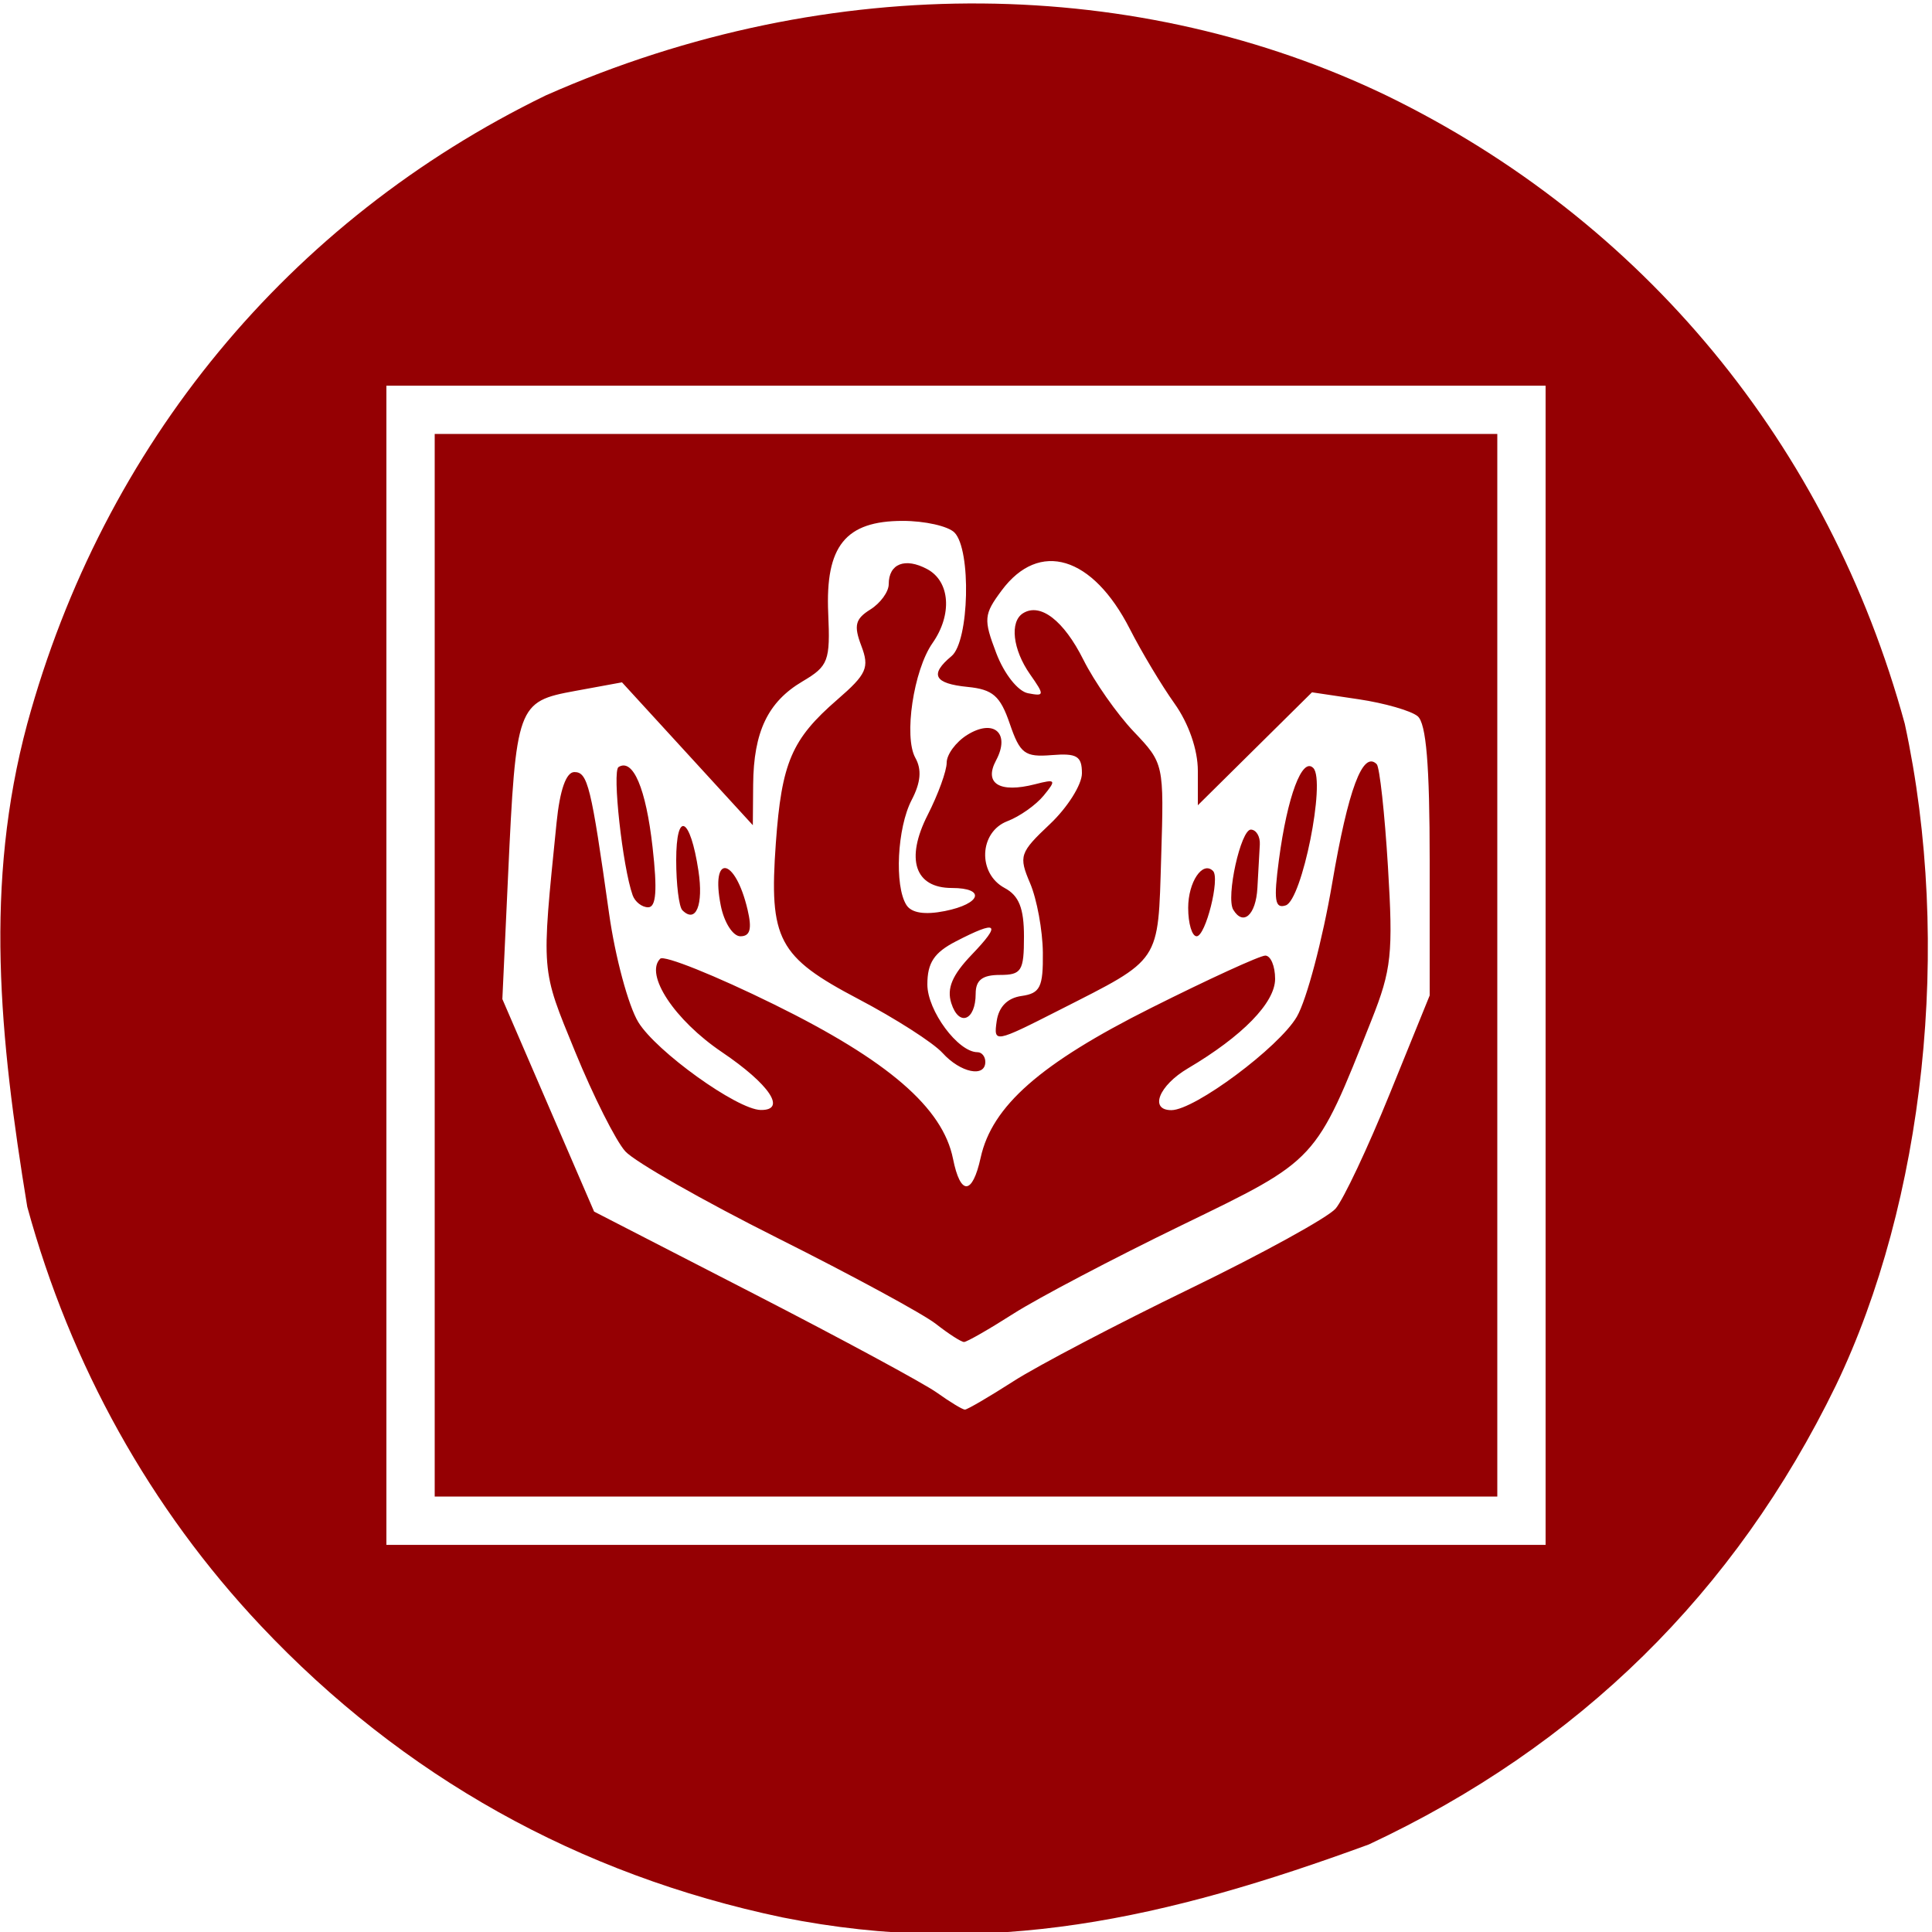 <?xml version="1.0" encoding="UTF-8" standalone="no"?>
<!-- Created with Inkscape (http://www.inkscape.org/) -->

<svg
   xmlns:dc="http://purl.org/dc/elements/1.1/"
   xmlns:cc="http://creativecommons.org/ns#"
   xmlns:rdf="http://www.w3.org/1999/02/22-rdf-syntax-ns#"
   xmlns:svg="http://www.w3.org/2000/svg"
   xmlns="http://www.w3.org/2000/svg"
   xmlns:sodipodi="http://sodipodi.sourceforge.net/DTD/sodipodi-0.dtd"
   xmlns:inkscape="http://www.inkscape.org/namespaces/inkscape"
   width="200"
   height="200"
   id="svg4554"
   version="1.1"
   inkscape:version="0.48.3.1 r9886"
   sodipodi:docname="Nuevo documento 64">
  <defs
     id="defs4556" />
  <sodipodi:namedview
     id="base"
     pagecolor="#ffffff"
     bordercolor="#666666"
     borderopacity="1.0"
     inkscape:pageopacity="0.0"
     inkscape:pageshadow="2"
     inkscape:zoom="1.979899"
     inkscape:cx="124.637"
     inkscape:cy="45.581101"
     inkscape:document-units="px"
     inkscape:current-layer="layer1"
     showgrid="false"
     inkscape:window-width="1366"
     inkscape:window-height="692"
     inkscape:window-x="0"
     inkscape:window-y="24"
     inkscape:window-maximized="1" />
  <g
     inkscape:label="Capa 1"
     inkscape:groupmode="layer"
     id="layer1"
     transform="translate(0,-852.362)">
    <path
       inkscape:connector-curvature="0"
       id="path4586"
       d="m 81,1050.852 c -21.097,-4.421 -39.312,-14.606 -54.009,-30.2 -11.419,-12.116 -19.69,-26.957 -24.17,-43.367 -2.878,-17.564 -4.464,-33.411 0,-50 7.882,-28.873 27.042,-52.091 53.68,-65.048 29.806,-13.176 61.638,-12.193 87,0 26.637,12.957 45.797,36.175 53.68,65.048 4.97,22.945 2,49.505 -7.131,68.5 -10.43,21.443 -26.609,37.341 -48.357,47.518 -21.003,7.692 -39.199,11.842 -60.692,7.549 z m 79,-98.567 0,-60 -60,0 -60,0 0,60 0,60 60,0 60,0 z m -115,0 0,-55 55,0 55,0 0,55 0,55 -55,0 -55,0 z m 59.912,43.062 c 2.523,-1.616 10.73,-5.918 18.236,-9.559 7.507,-3.642 14.308,-7.382 15.114,-8.312 0.806,-0.93 3.327,-6.275 5.601,-11.877 L 148,955.412 l 0,-13.941 c 0,-9.937 -0.359,-14.236 -1.25,-14.97 -0.688,-0.566 -3.429,-1.353 -6.092,-1.75 l -4.842,-0.721 -5.908,5.846 -5.908,5.846 0,-3.571 c 0,-2.175 -0.946,-4.899 -2.421,-6.969 -1.331,-1.869 -3.408,-5.334 -4.614,-7.7 -3.863,-7.575 -9.376,-9.237 -13.27,-4.001 -1.855,2.494 -1.898,2.982 -0.561,6.494 0.818,2.15 2.241,3.95 3.281,4.15 1.724,0.332 1.737,0.213 0.211,-1.966 -1.794,-2.562 -2.121,-5.45 -0.715,-6.319 1.792,-1.107 4.21,0.759 6.241,4.818 1.136,2.27 3.479,5.615 5.207,7.433 3.134,3.298 3.141,3.333 2.847,13 -0.336,11.04 0.061,10.443 -10.531,15.826 -6.707,3.409 -6.821,3.429 -6.5,1.168 0.212,-1.497 1.113,-2.413 2.576,-2.621 1.932,-0.274 2.244,-0.91 2.205,-4.5 -0.025,-2.299 -0.618,-5.525 -1.319,-7.168 -1.2,-2.814 -1.081,-3.17 2.045,-6.118 1.825,-1.722 3.319,-4.091 3.319,-5.266 0,-1.781 -0.521,-2.094 -3.135,-1.882 -2.776,0.225 -3.273,-0.148 -4.333,-3.246 -0.987,-2.885 -1.754,-3.555 -4.365,-3.813 -3.475,-0.344 -3.965,-1.28 -1.667,-3.187 1.838,-1.525 2.061,-11.039 0.3,-12.8 -0.66,-0.66 -3.065,-1.2 -5.345,-1.2 -5.928,0 -8.026,2.598 -7.719,9.558 0.218,4.95 0.021,5.473 -2.665,7.06 -3.58,2.115 -5.061,5.211 -5.105,10.68 l -0.034,4.203 -6.772,-7.394 -6.772,-7.394 -4.872,0.894 c -5.971,1.095 -6.105,1.467 -6.922,19.124 l -0.591,12.77 4.749,11 4.749,11 16.522,8.5 c 9.087,4.675 17.625,9.287 18.973,10.25 1.348,0.963 2.648,1.75 2.89,1.75 0.242,0 2.504,-1.322 5.027,-2.938 z m -8.028,-5.933 C 95.573,988.385 88.2,984.386 80.5,980.528 c -7.7,-3.858 -14.798,-7.901 -15.774,-8.984 -0.976,-1.083 -3.307,-5.715 -5.182,-10.293 -3.569,-8.72 -3.512,-8.021 -1.93,-23.715 0.344,-3.407 0.992,-5.25 1.846,-5.25 1.382,0 1.731,1.421 3.593,14.651 0.631,4.483 1.991,9.537 3.021,11.232 1.847,3.037 10.239,9.061 12.675,9.098 2.725,0.041 0.915,-2.658 -4.015,-5.99 -4.902,-3.312 -8.023,-8.036 -6.389,-9.669 0.395,-0.395 5.699,1.734 11.786,4.73 11.81,5.813 17.468,10.696 18.526,15.987 0.765,3.826 2.004,3.777 2.858,-0.114 1.177,-5.36 6.178,-9.756 17.639,-15.504 5.946,-2.982 11.269,-5.422 11.828,-5.422 0.559,0 1.017,1.085 1.017,2.411 0,2.462 -3.376,5.926 -9.032,9.267 -3.009,1.778 -4.014,4.322 -1.707,4.322 2.406,0 11.155,-6.516 12.99,-9.674 1.014,-1.746 2.659,-7.96 3.656,-13.81 1.656,-9.721 3.17,-13.772 4.61,-12.333 0.303,0.303 0.826,5.077 1.163,10.609 0.549,9.016 0.373,10.662 -1.7,15.883 -5.84,14.711 -5.546,14.393 -19.674,21.25 -7.044,3.418 -14.871,7.534 -17.394,9.145 -2.523,1.611 -4.825,2.93 -5.115,2.93 -0.29,0 -1.601,-0.842 -2.912,-1.871 z m 0.688,-28.048 c -0.955,-1.056 -4.876,-3.568 -8.712,-5.584 -8.318,-4.371 -9.265,-6.161 -8.545,-16.155 0.6,-8.327 1.635,-10.741 6.365,-14.841 3.043,-2.638 3.343,-3.31 2.484,-5.568 -0.799,-2.1 -0.63,-2.785 0.929,-3.758 C 91.142,914.804 92,913.624 92,912.836 c 0,-2.122 1.692,-2.786 3.979,-1.562 2.375,1.271 2.623,4.706 0.553,7.662 -1.961,2.8 -2.992,9.704 -1.774,11.881 0.678,1.211 0.56,2.55 -0.383,4.359 -1.499,2.872 -1.799,8.893 -0.543,10.872 0.524,0.826 1.901,1.042 3.985,0.625 3.761,-0.752 4.253,-2.387 0.719,-2.387 -3.842,0 -4.83,-2.999 -2.497,-7.575 C 97.117,934.594 98,932.166 98,931.315 c 0,-0.851 0.953,-2.143 2.118,-2.871 2.755,-1.721 4.501,-0.184 2.993,2.634 -1.286,2.402 0.37,3.412 4.043,2.466 2.149,-0.554 2.223,-0.455 0.888,1.173 -0.802,0.978 -2.49,2.17 -3.75,2.649 -2.935,1.116 -3.116,5.409 -0.291,6.921 1.484,0.794 2,2.094 2,5.035 0,3.562 -0.254,3.965 -2.5,3.965 -1.808,0 -2.5,0.537 -2.5,1.941 0,2.791 -1.736,3.465 -2.525,0.98 -0.485,-1.529 0.096,-2.907 2.115,-5.015 3.124,-3.26 2.694,-3.622 -1.64,-1.38 C 96.7,950.975 96,952.033 96,954.272 c 0,2.717 3.178,7.013 5.189,7.013 0.446,0 0.811,0.45 0.811,1 0,1.66 -2.577,1.125 -4.427,-0.919 z M 74.618,946.126 c -1.091,-5.453 1.48,-5.073 2.772,0.41 0.47,1.995 0.265,2.75 -0.746,2.75 -0.767,0 -1.678,-1.422 -2.026,-3.16 z M 123,946.344 c 0,-2.681 1.494,-4.898 2.573,-3.819 0.744,0.744 -0.767,6.76 -1.698,6.76 -0.481,0 -0.875,-1.323 -0.875,-2.941 z m -52.361,0.247 C 70.288,946.24 70,943.912 70,941.419 c 0,-5.221 1.453,-4.528 2.304,1.098 0.534,3.532 -0.261,5.478 -1.664,4.074 z m 57.027,-0.056 c -0.776,-1.29 0.782,-8.339 1.833,-8.293 0.55,0.024 0.963,0.718 0.917,1.543 -0.046,0.825 -0.158,2.85 -0.25,4.5 -0.155,2.795 -1.463,3.972 -2.5,2.25 z m -62.175,-1.5 c -1.046,-2.934 -2.136,-12.852 -1.458,-13.27 1.501,-0.928 2.832,2.204 3.519,8.28 0.506,4.474 0.378,6.24 -0.455,6.24 -0.638,0 -1.361,-0.562 -1.606,-1.25 z m 66.902,-3.657 c 0.875,-6.599 2.412,-10.697 3.564,-9.506 1.301,1.344 -1.171,13.654 -2.854,14.213 -1.131,0.376 -1.266,-0.518 -0.71,-4.707 z"
       style="fill:#950003;fill-opacity:1"
       sodipodi:nodetypes="cscccccccccccccccccccccccccccssscssscccssssssssssssssssssssssssssscccsscccsssccsssssssssssssssssssssssssssssssssssssssssssssssssssssssssssssssssssscsscsccsssssssssss" />
  </g>
</svg>
